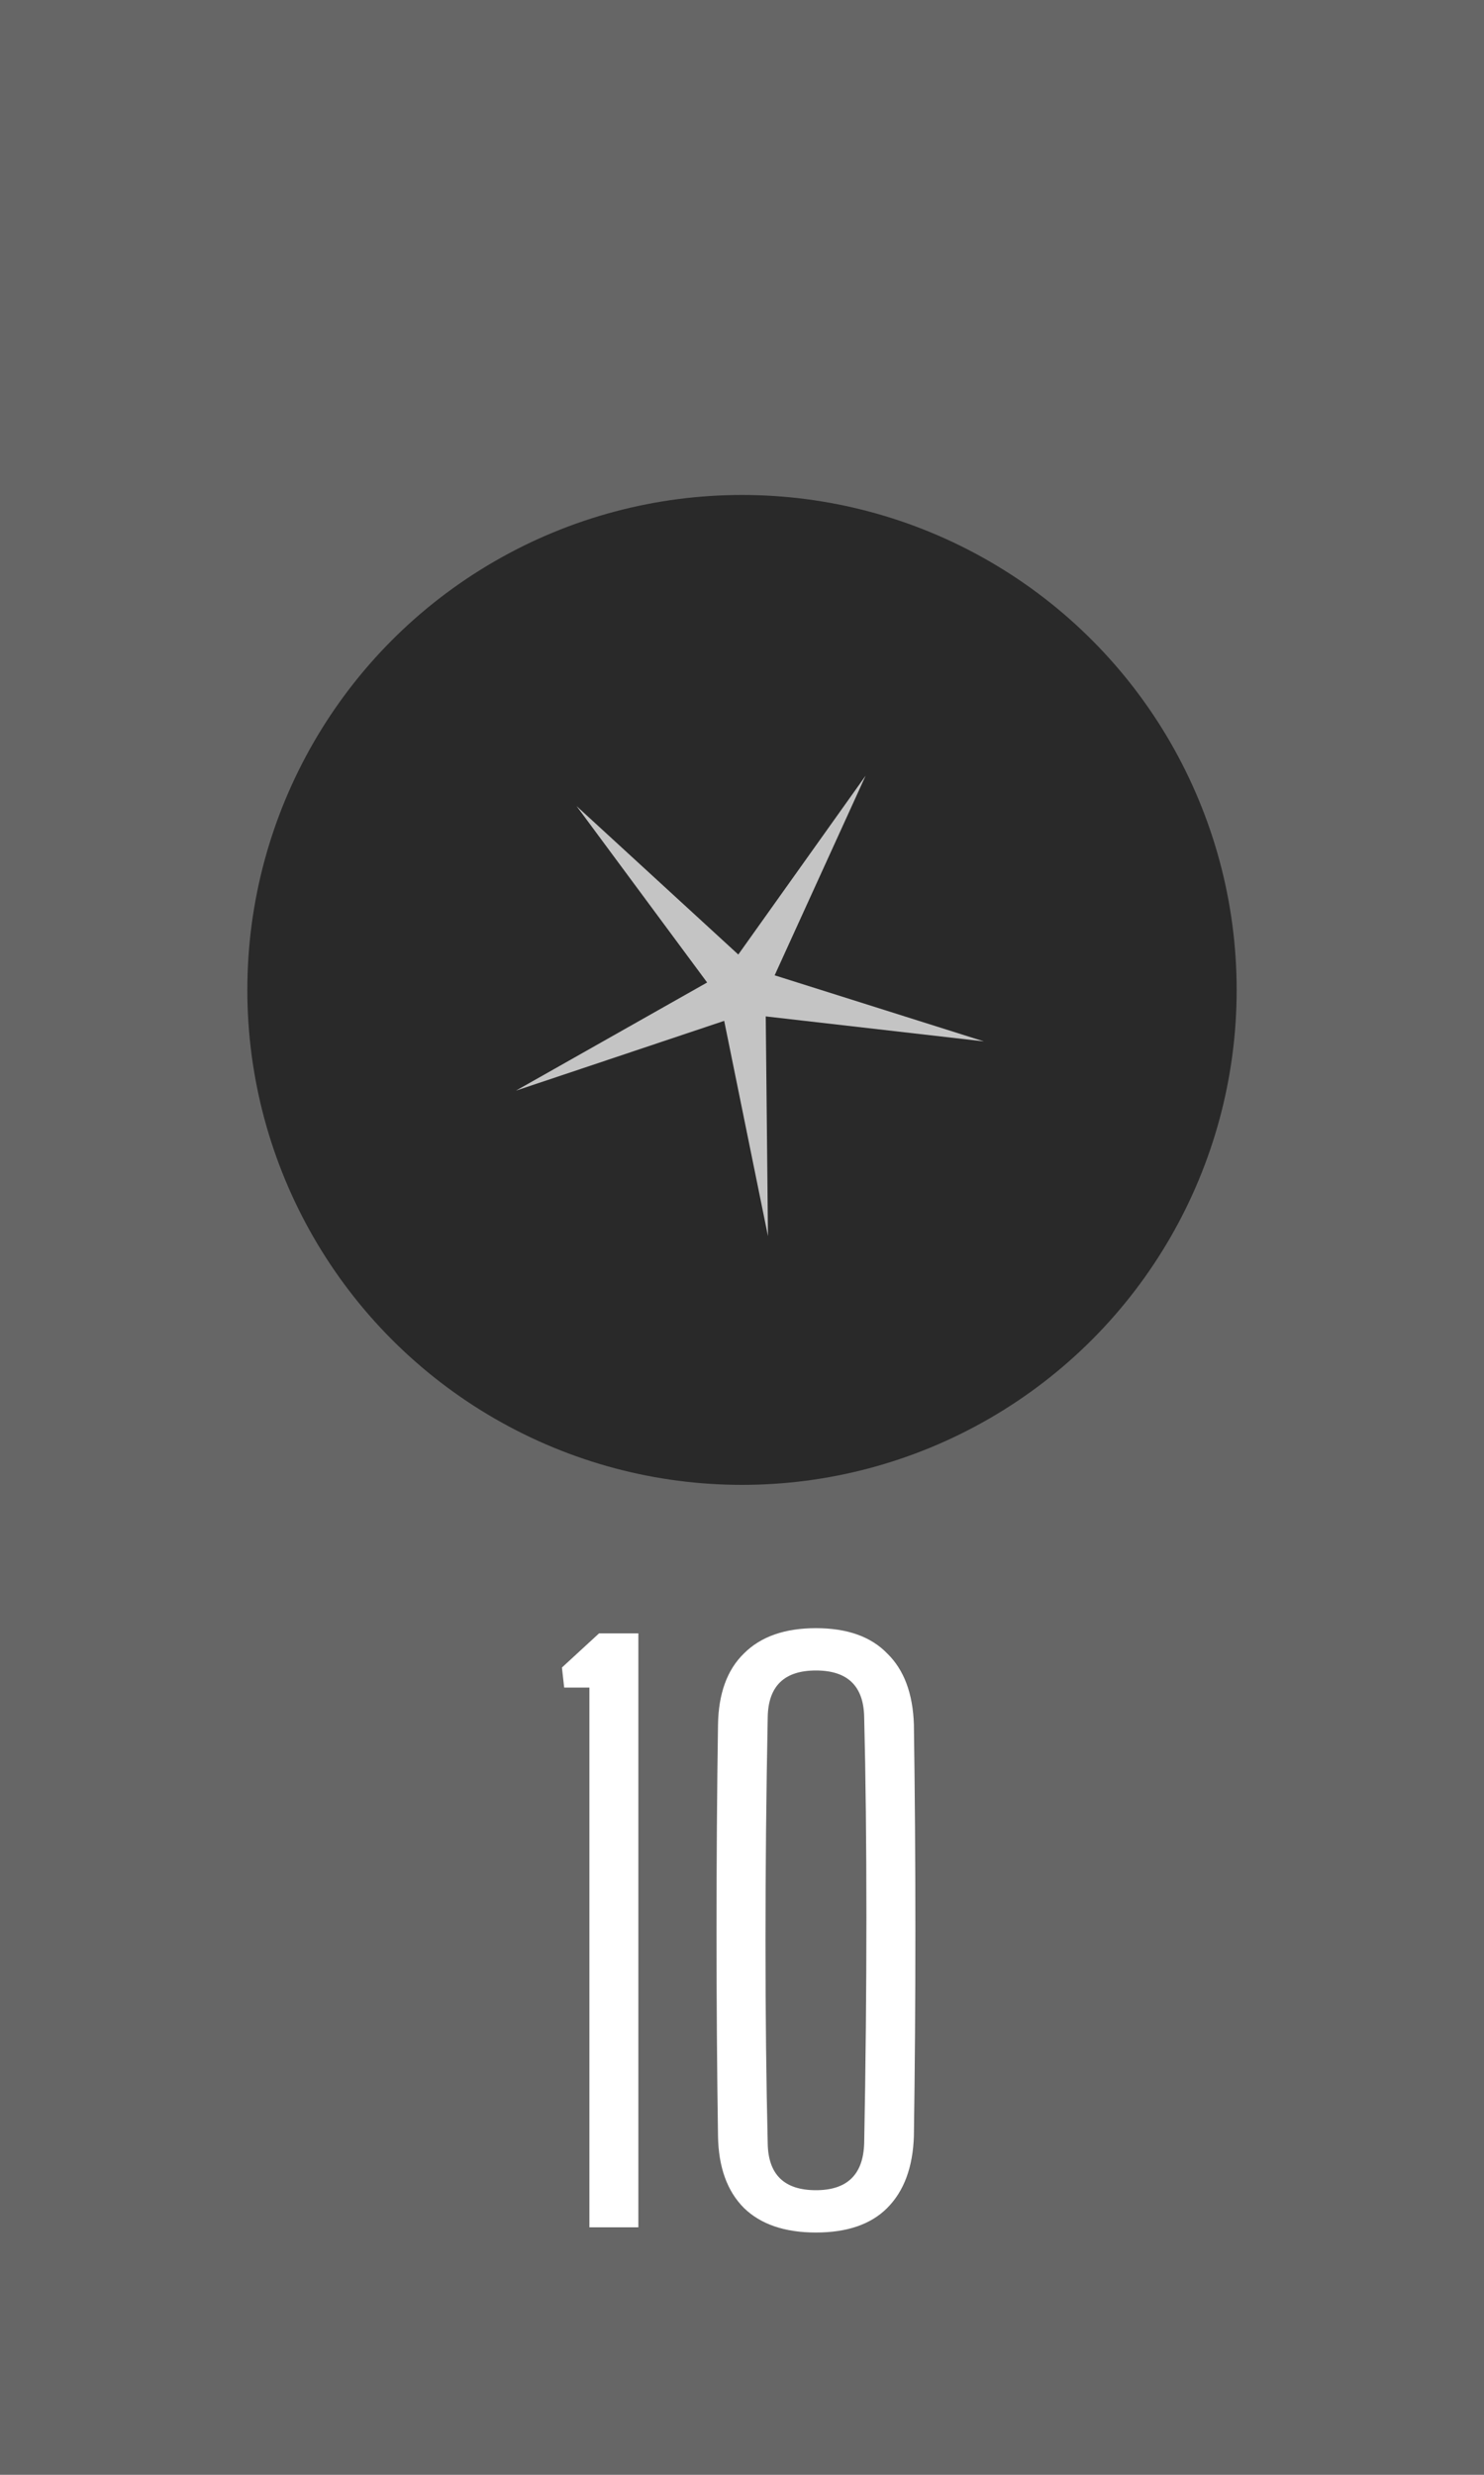 <svg width="6" height="10" viewBox="0 0 6 10" fill="none" xmlns="http://www.w3.org/2000/svg">
<rect width="6" height="10" fill="#666666"/>
<circle cx="3" cy="4" r="2" fill="#292929"/>
<path d="M3.5 3.134L3.132 3.941L3.978 4.208L3.096 4.107L3.105 4.995L2.928 4.125L2.086 4.407L2.859 3.97L2.331 3.257L2.985 3.857L3.5 3.134Z" fill="#C4C4C4"/>
<path d="M2.383 9V6.819H2.281L2.272 6.738L2.422 6.6H2.581V9H2.383ZM3.299 9.021C3.173 9.021 3.076 8.988 3.008 8.922C2.94 8.854 2.905 8.757 2.903 8.631C2.899 8.365 2.897 8.089 2.897 7.803C2.897 7.515 2.899 7.237 2.903 6.969C2.905 6.843 2.94 6.747 3.008 6.681C3.076 6.613 3.173 6.579 3.299 6.579C3.425 6.579 3.521 6.613 3.587 6.681C3.655 6.747 3.691 6.843 3.695 6.969C3.699 7.237 3.701 7.515 3.701 7.803C3.701 8.089 3.699 8.365 3.695 8.631C3.691 8.757 3.655 8.854 3.587 8.922C3.521 8.988 3.425 9.021 3.299 9.021ZM3.299 8.85C3.425 8.85 3.49 8.787 3.494 8.661C3.5 8.347 3.503 8.042 3.503 7.746C3.503 7.448 3.5 7.179 3.494 6.939C3.492 6.813 3.427 6.75 3.299 6.75C3.171 6.75 3.106 6.813 3.104 6.939C3.098 7.245 3.095 7.547 3.095 7.845C3.095 8.141 3.098 8.413 3.104 8.661C3.106 8.787 3.171 8.85 3.299 8.85Z" fill="white"/>
</svg>
